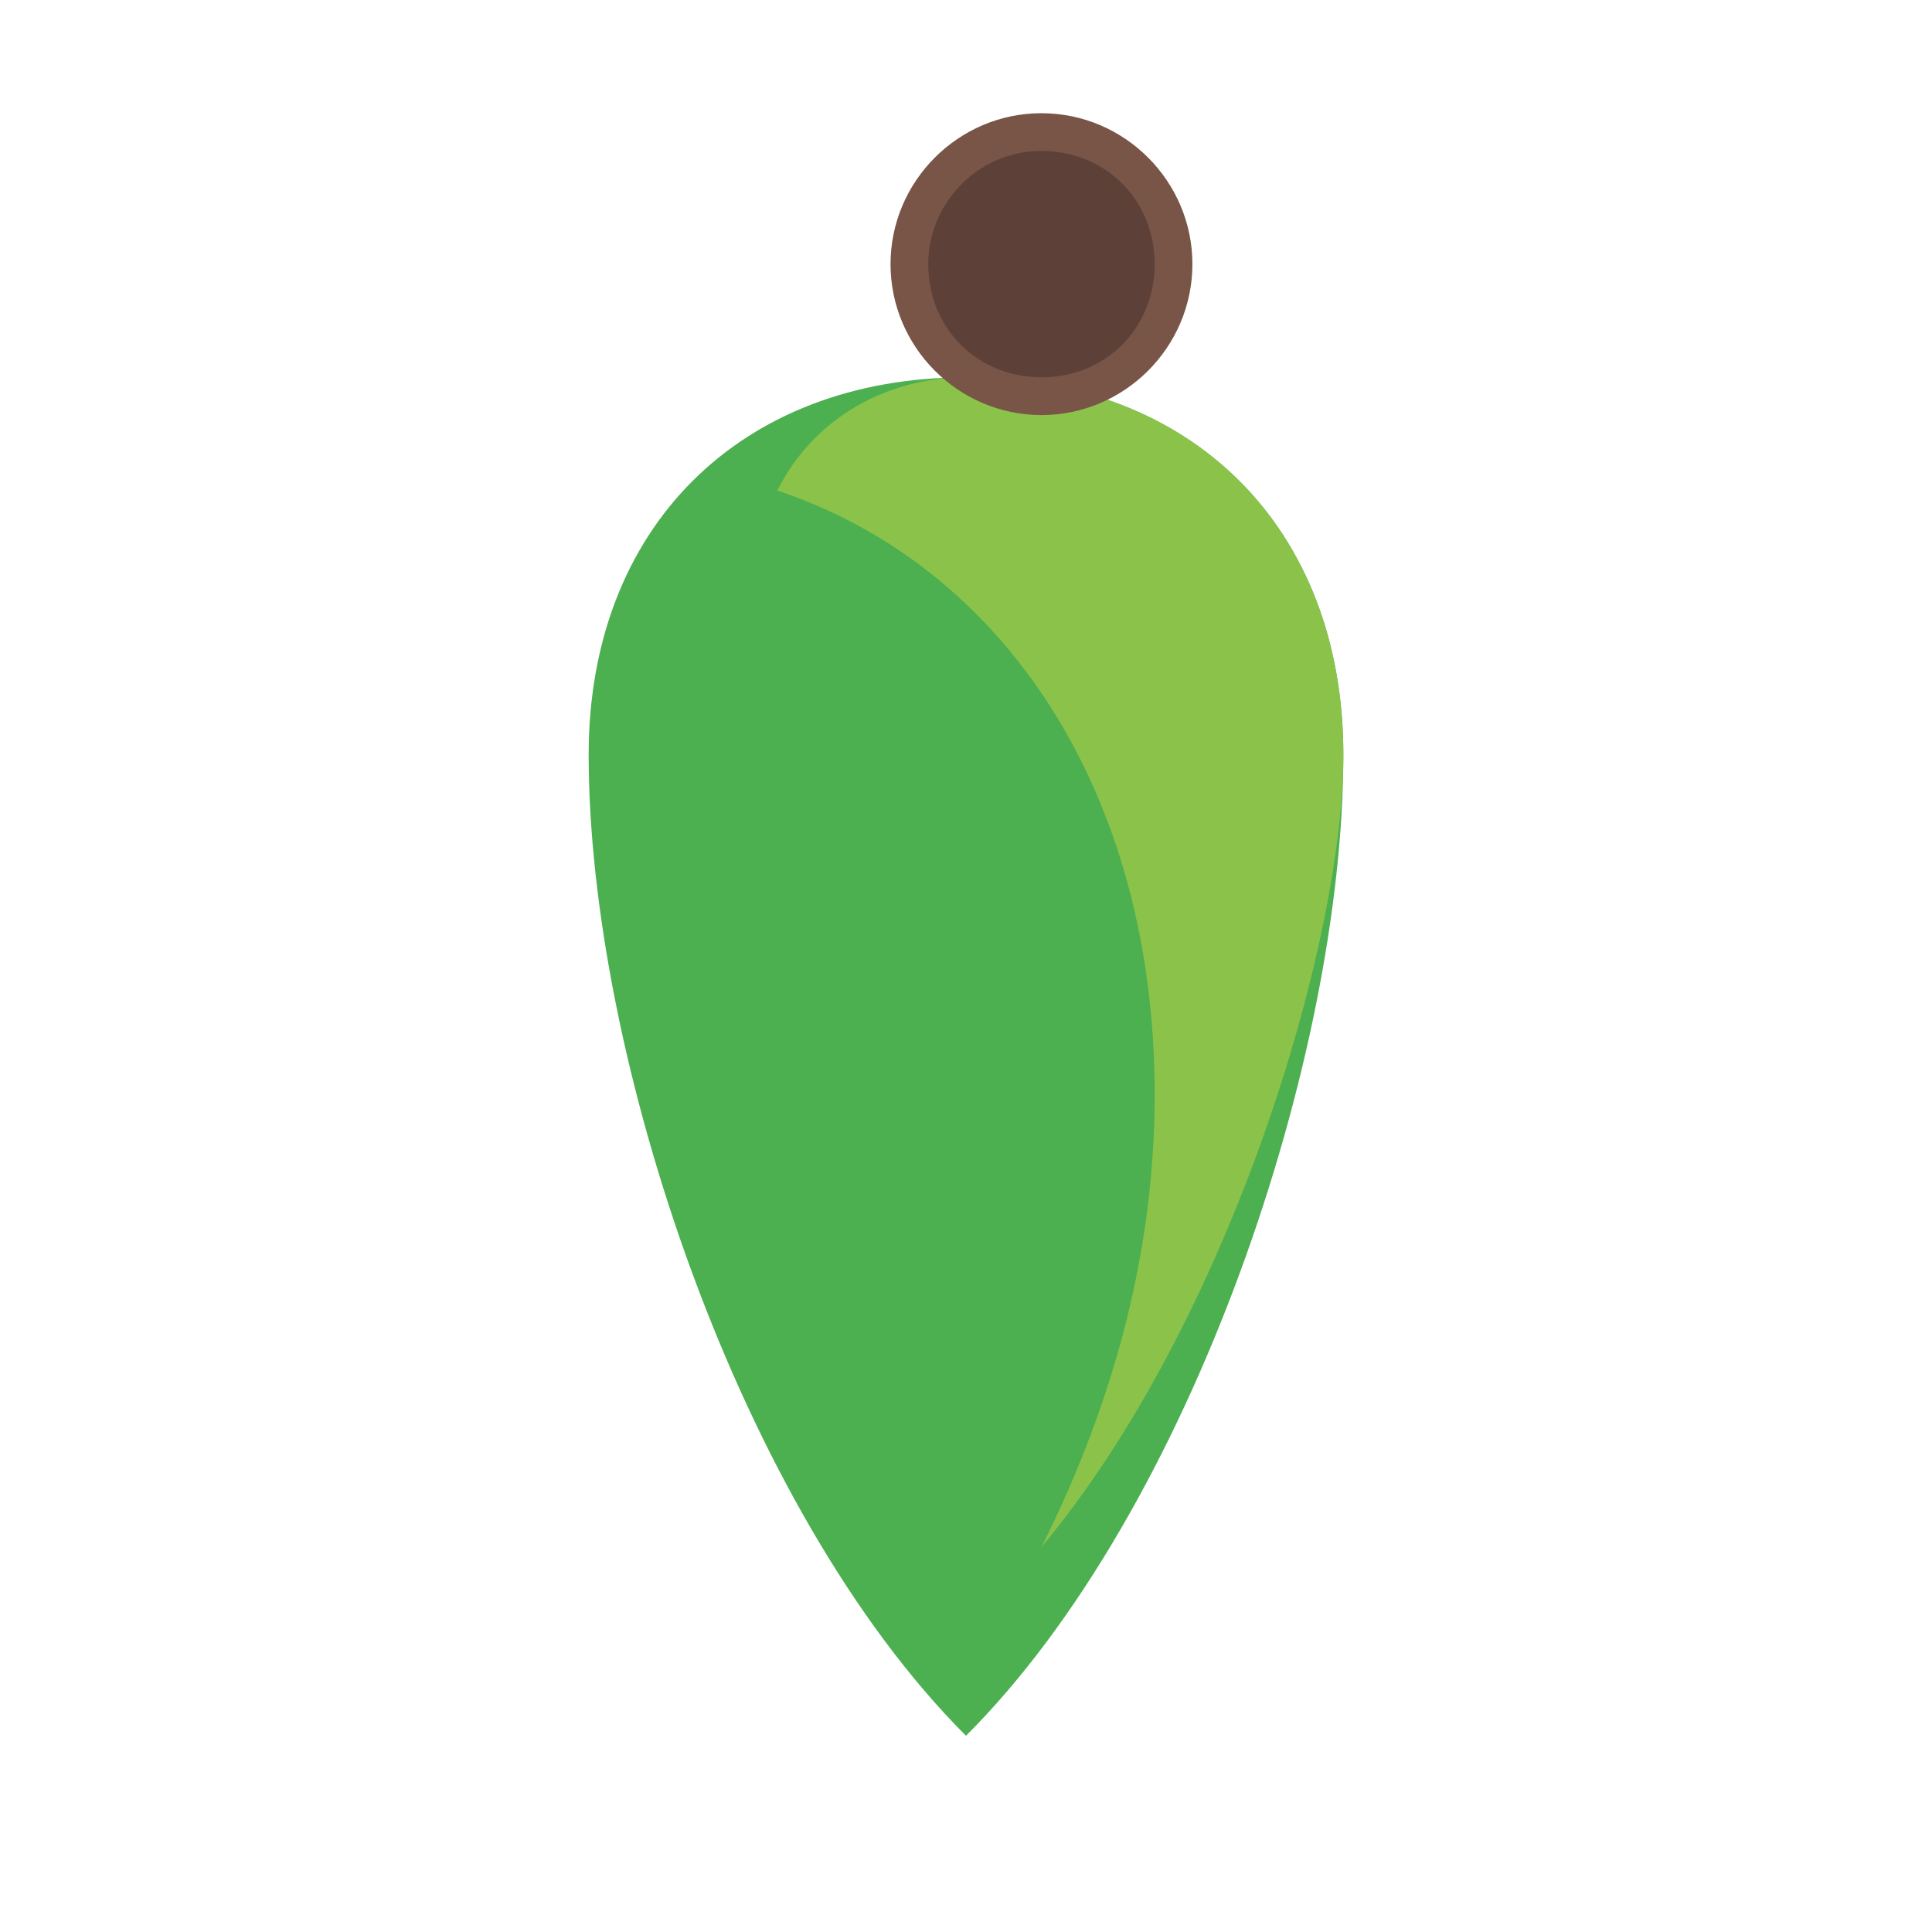 <svg xmlns="http://www.w3.org/2000/svg" viewBox="0 0 512 512">
  <path d="M256 100c-60 0-100 40-100 100 0 80 40 200 100 260 60-60 100-180 100-260 0-60-40-100-100-100z" fill="#4CAF50"/>
  <path d="M256 100c-20 0-40 10-50 30 60 20 100 80 100 160 0 40-10 80-30 120 50-60 80-160 80-210 0-60-40-100-100-100z" fill="#8BC34A"/>
  <path d="M236 70c0-22 18-40 40-40s40 18 40 40-18 40-40 40-40-18-40-40z" fill="#795548"/>
  <path d="M246 70c0-16 13-30 30-30s30 13 30 30-13 30-30 30-30-13-30-30z" fill="#5D4037"/>
</svg>